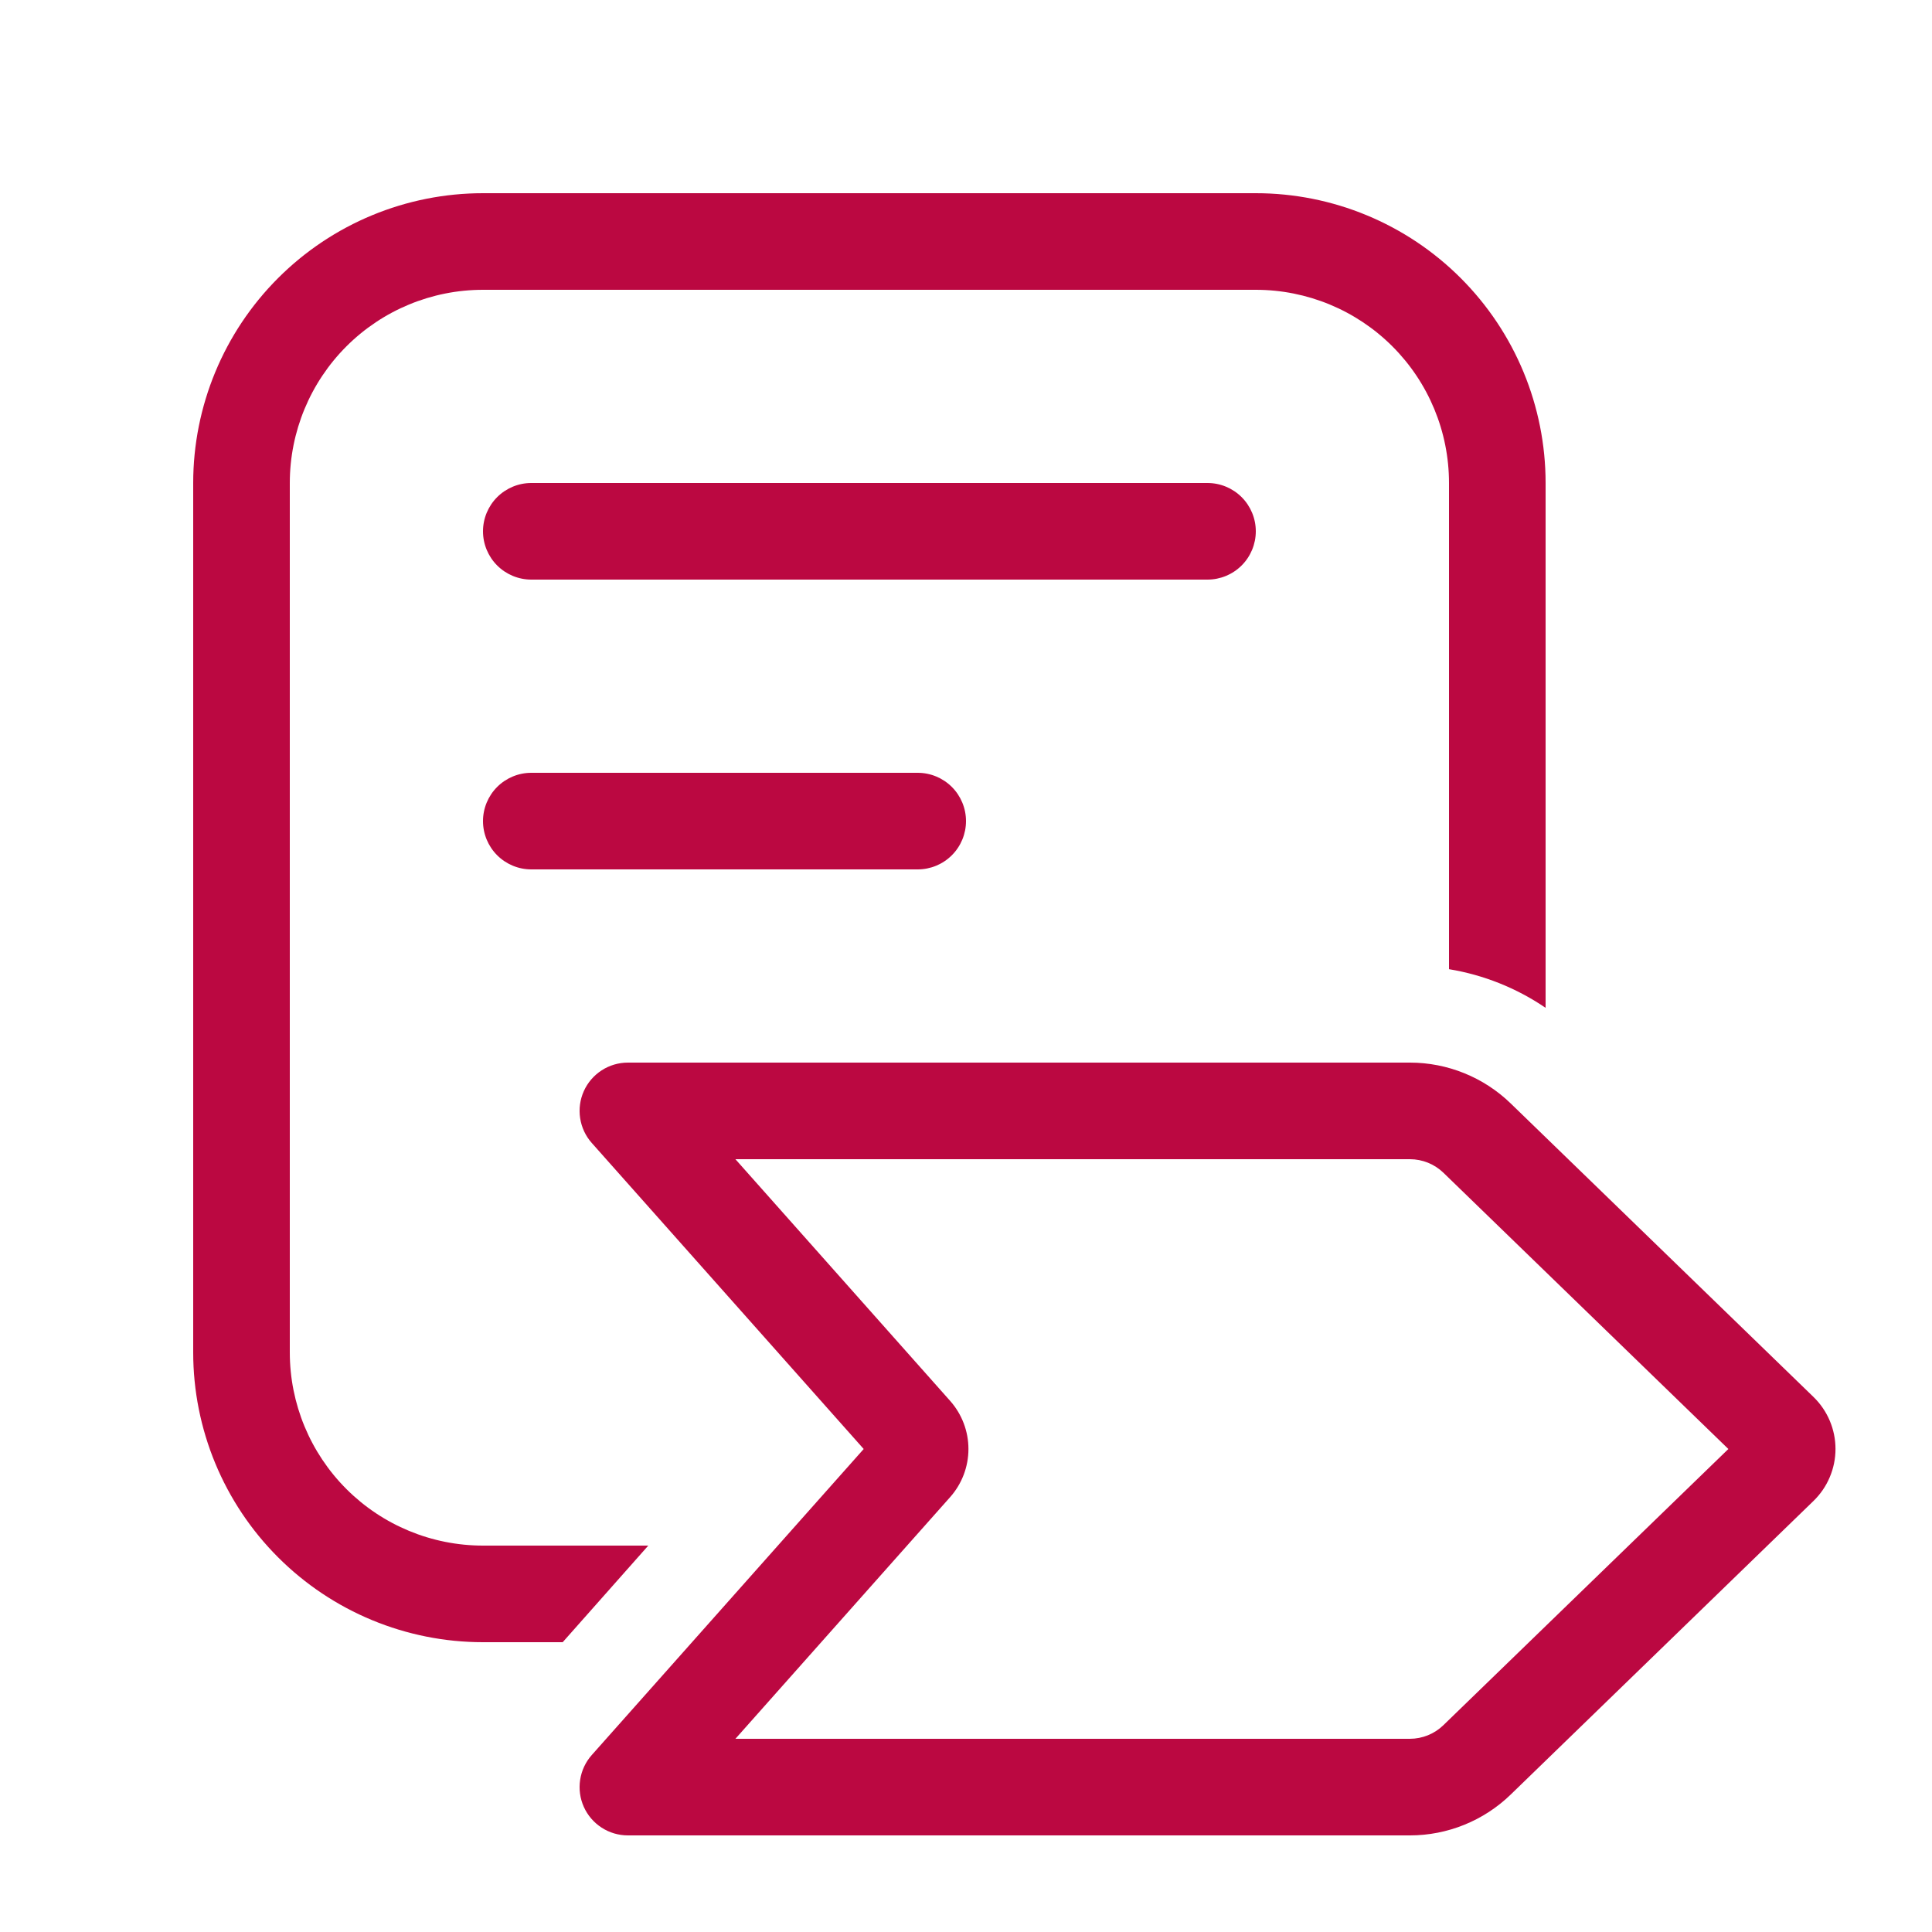 <svg width="80" height="80" viewBox="0 0 80 80" fill="none" xmlns="http://www.w3.org/2000/svg">
<path d="M20 8C16.817 8 13.765 9.264 11.515 11.515C9.264 13.765 8 16.817 8 20V56C8 59.183 9.264 62.235 11.515 64.485C13.765 66.736 16.817 68 20 68H23.3L26.844 64H20C17.878 64 15.843 63.157 14.343 61.657C12.843 60.157 12 58.122 12 56V20C12 17.878 12.843 15.843 14.343 14.343C15.843 12.843 17.878 12 20 12H52C54.122 12 56.157 12.843 57.657 14.343C59.157 15.843 60 17.878 60 20V40.132C61.434 40.368 62.799 40.914 64 41.732V20C64 16.817 62.736 13.765 60.485 11.515C58.235 9.264 55.183 8 52 8H20ZM26 44C25.614 44 25.237 44.111 24.913 44.321C24.59 44.53 24.333 44.828 24.175 45.18C24.017 45.532 23.964 45.921 24.023 46.303C24.081 46.684 24.248 47.04 24.504 47.328L35.764 60L24.504 72.672C24.248 72.96 24.081 73.316 24.023 73.698C23.964 74.079 24.017 74.468 24.175 74.82C24.333 75.172 24.59 75.47 24.913 75.679C25.237 75.889 25.614 76 26 76H58.38C59.939 76 61.437 75.393 62.556 74.308L75.092 62.152C75.38 61.872 75.61 61.538 75.766 61.167C75.923 60.797 76.004 60.4 76.004 59.998C76.004 59.596 75.923 59.199 75.766 58.828C75.61 58.459 75.38 58.124 75.092 57.844L62.556 45.692C61.437 44.607 59.939 44 58.38 44H26ZM39.344 58.008L30.452 48H58.38C58.9 48 59.399 48.202 59.772 48.564L71.568 60L59.768 71.436C59.396 71.797 58.898 71.999 58.38 72H30.452L39.344 61.992C39.831 61.443 40.101 60.734 40.101 60C40.101 59.266 39.831 58.557 39.344 58.008ZM20 22C20 21.47 20.211 20.961 20.586 20.586C20.961 20.211 21.47 20 22 20H50C50.53 20 51.039 20.211 51.414 20.586C51.789 20.961 52 21.47 52 22C52 22.53 51.789 23.039 51.414 23.414C51.039 23.789 50.53 24 50 24H22C21.47 24 20.961 23.789 20.586 23.414C20.211 23.039 20 22.53 20 22ZM22 32C21.47 32 20.961 32.211 20.586 32.586C20.211 32.961 20 33.47 20 34C20 34.53 20.211 35.039 20.586 35.414C20.961 35.789 21.47 36 22 36H38C38.53 36 39.039 35.789 39.414 35.414C39.789 35.039 40 34.53 40 34C40 33.47 39.789 32.961 39.414 32.586C39.039 32.211 38.53 32 38 32H22Z" fill="#BB0841"/>
</svg>
